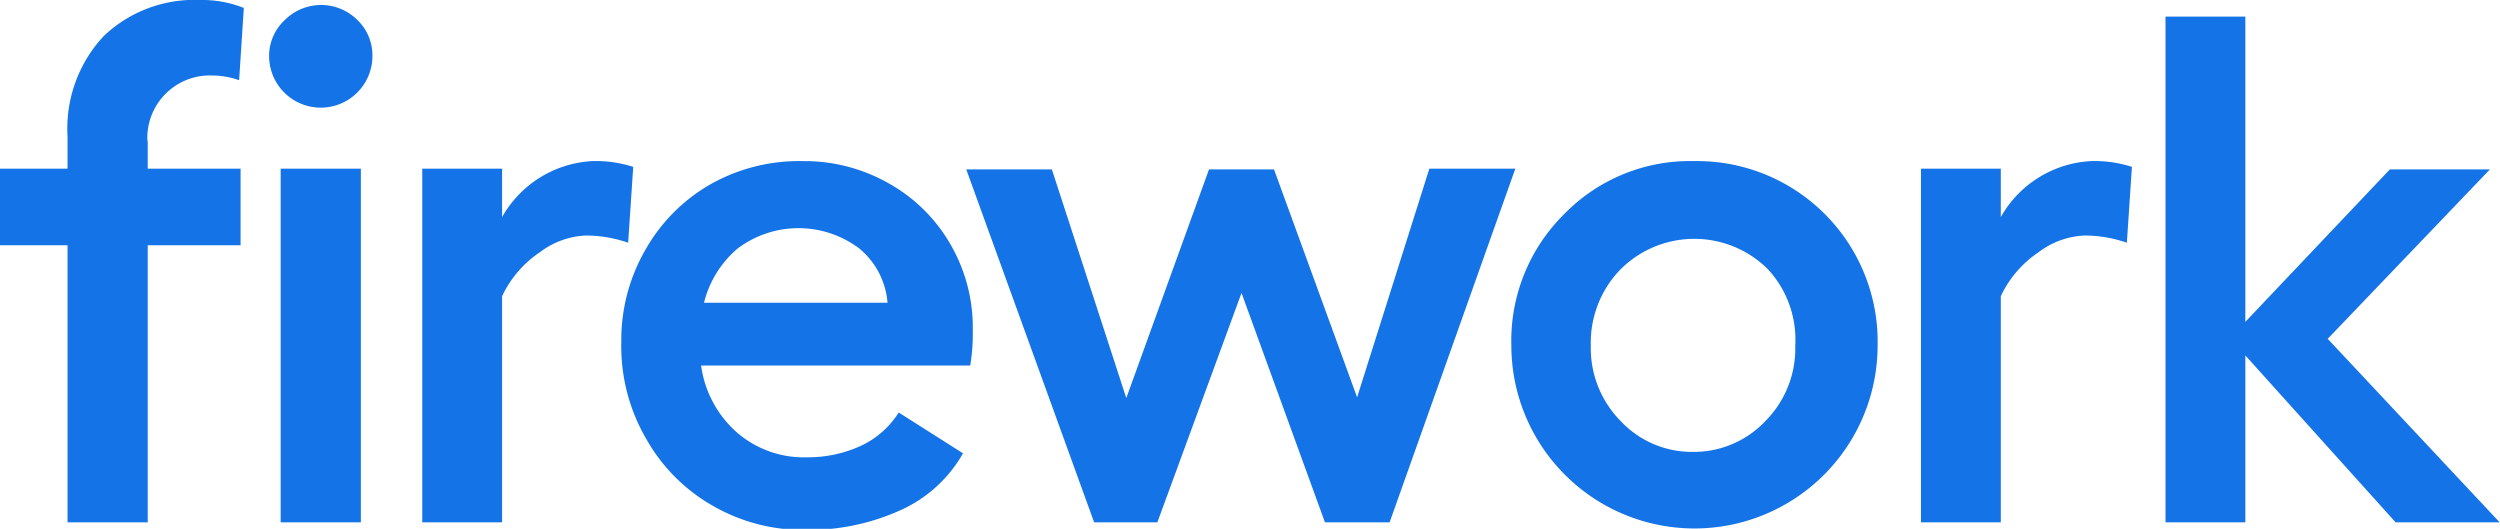 <svg id="Layer_1" data-name="Layer 1" xmlns="http://www.w3.org/2000/svg" viewBox="0 0 69.21 14.64"><defs><style>.cls-1{fill:#1473e6;}</style></defs><path class="cls-1" d="M50.52,9.43v.78h2.57v2.12H50.52V20H48.3V12.33H46.43V10.21H48.3V9.32a3.75,3.75,0,0,1,1-2.78,3.64,3.64,0,0,1,2.67-1,3.11,3.11,0,0,1,1.21.22l-.13,2a2.28,2.28,0,0,0-.75-.13,1.73,1.73,0,0,0-1.79,1.81Z" transform="translate(-46.43 -5.54)"/><path class="cls-1" d="M54.32,6.09a1.42,1.42,0,0,1,2,0,1.35,1.35,0,0,1,.42,1,1.43,1.43,0,1,1-2.86,0A1.35,1.35,0,0,1,54.32,6.09Zm-.12,4.12h2.22V20H54.2Z" transform="translate(-46.43 -5.54)"/><path class="cls-1" d="M62.83,10a3.34,3.34,0,0,1,1.13.16l-.14,2.1a3.58,3.58,0,0,0-1.16-.2,2.26,2.26,0,0,0-1.28.46,3,3,0,0,0-1.05,1.22V20H58.12V10.21h2.21v1.34A3.05,3.05,0,0,1,62.83,10Z" transform="translate(-46.43 -5.54)"/><path class="cls-1" d="M73.36,14.66a5.43,5.43,0,0,1-.07,1H65.84a3,3,0,0,0,1,1.86,2.83,2.83,0,0,0,1.94.68,3.51,3.51,0,0,0,1.53-.34,2.47,2.47,0,0,0,1-.9l1.78,1.13a3.76,3.76,0,0,1-1.7,1.56,6.16,6.16,0,0,1-2.67.56,5,5,0,0,1-2.56-.67,4.88,4.88,0,0,1-1.84-1.85A5.1,5.1,0,0,1,63.63,15a5,5,0,0,1,.67-2.55,4.82,4.82,0,0,1,1.82-1.82A5,5,0,0,1,68.67,10a4.71,4.71,0,0,1,2.37.62,4.5,4.5,0,0,1,1.7,1.68A4.57,4.57,0,0,1,73.36,14.66Zm-7.44-.74H71a2.17,2.17,0,0,0-.78-1.5,2.8,2.8,0,0,0-3.37,0A2.87,2.87,0,0,0,65.92,13.92Z" transform="translate(-46.43 -5.54)"/><path class="cls-1" d="M76.72,20l-3.54-9.77h2.37l2.06,6.33,2.29-6.33h1.8L84,16.54l2-6.33h2.38L84.9,20H83.11L80.8,13.65,78.47,20Z" transform="translate(-46.43 -5.54)"/><path class="cls-1" d="M89.73,11.47A4.86,4.86,0,0,1,93.33,10a5,5,0,0,1,5.08,5.1,5.07,5.07,0,1,1-10.14,0A4.93,4.93,0,0,1,89.73,11.47ZM95.38,13a2.89,2.89,0,0,0-4.09,0,2.91,2.91,0,0,0-.82,2.11,2.87,2.87,0,0,0,.83,2.09,2.7,2.7,0,0,0,2,.85,2.72,2.72,0,0,0,2-.85,2.85,2.85,0,0,0,.83-2.09A2.88,2.88,0,0,0,95.38,13Z" transform="translate(-46.43 -5.54)"/><path class="cls-1" d="M104.32,10a3.34,3.34,0,0,1,1.13.16l-.14,2.1a3.58,3.58,0,0,0-1.16-.2,2.26,2.26,0,0,0-1.28.46,3,3,0,0,0-1.05,1.22V20H99.61V10.21h2.21v1.34a3.05,3.05,0,0,1,2.5-1.55Z" transform="translate(-46.43 -5.54)"/><path class="cls-1" d="M115.63,20h-2.88l-4.16-4.62V20h-2.21V6h2.21v8.45l4-4.22h2.77l-4.49,4.69Z" transform="translate(-46.43 -5.54)"/></svg>